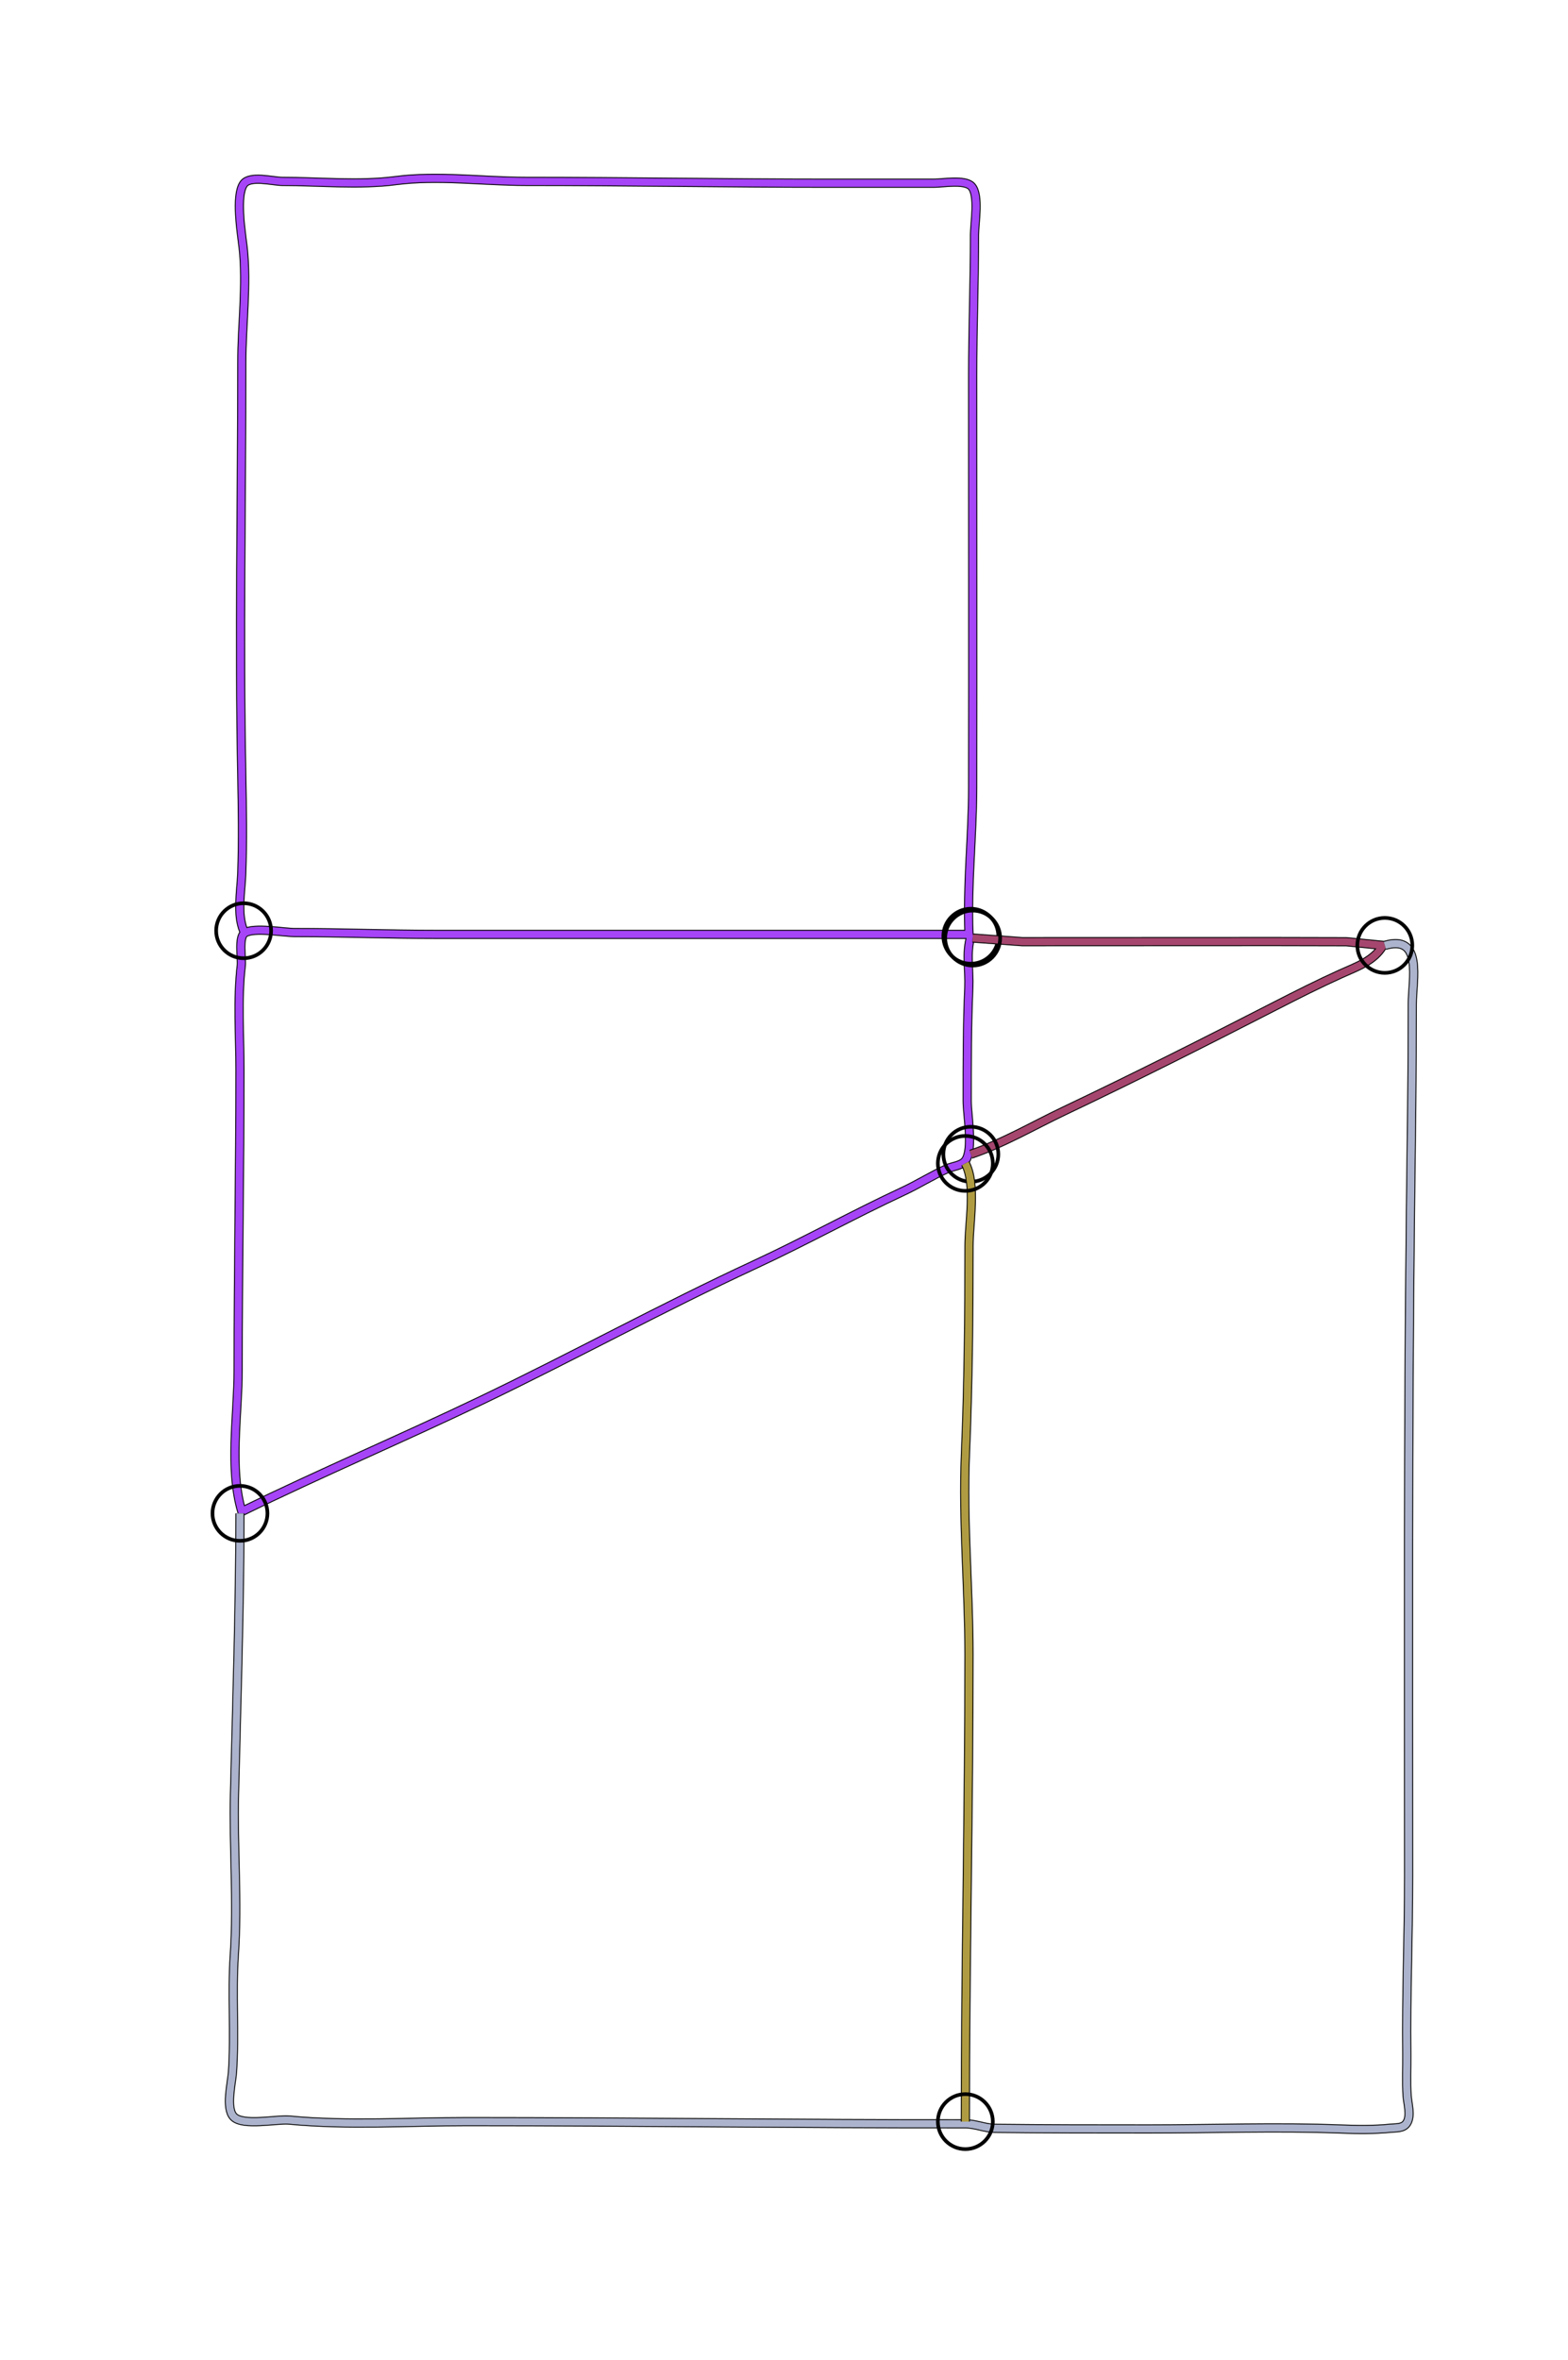 <?xml version="1.0" standalone="yes"?>
<svg width="856" height="1288">
<path style="stroke:#000000;fill:none;stroke-width:5" d="M"/>
<path style="stroke:#93D081;fill:none;stroke-width:4" d="M"/>
<path style="stroke:#000000;fill:none;stroke-width:5" d="M133 508C129.239 498.765 131.581 486.729 131.96 477C132.649 459.307 132.335 440.77 131.985 423C130.509 348.243 132 272.926 132 198C132 177.522 135.01 155.287 132.714 135C131.847 127.338 128.419 106.895 133.028 100.393C136.433 95.59 149.012 98.998 154 99C174.059 99.007 196.085 101.19 216 98.576C238.979 95.559 263.78 99 287 99C342.078 99 397.131 100 452 100L510 100C514.867 99.992 526.601 97.868 530.258 101.603C534.787 106.23 532 121.883 532 128C532 153.674 531 179.282 531 205C531 280.054 531.12 355.06 531 430C530.957 456.72 527.851 483.239 529 510L238 510C212.276 510 186.717 509 161 509C154.871 509 138.602 505.992 133.603 509.198C130.002 511.507 132.168 523.16 131.715 527C129.512 545.668 131 565.2 131 584C131 638.648 130 693.291 130 748C130 772.426 124.985 801.322 132 825C174.942 803.979 219.646 785.001 263 764.216C312.951 740.268 361.733 713.525 412 690.234C439.308 677.58 465.752 662.912 493 650.234C501.175 646.43 508.764 641.584 517 637.904C520.011 636.558 524.942 636.281 527.022 633.487C531.472 627.511 528 608.433 528 601C528 580.298 527.989 559.63 528.896 539C529.312 529.529 527.217 520.412 530 511"/>
<path style="stroke:#A644F7;fill:none;stroke-width:4" d="M133 508C129.239 498.765 131.581 486.729 131.96 477C132.649 459.307 132.335 440.77 131.985 423C130.509 348.243 132 272.926 132 198C132 177.522 135.01 155.287 132.714 135C131.847 127.338 128.419 106.895 133.028 100.393C136.433 95.59 149.012 98.998 154 99C174.059 99.007 196.085 101.19 216 98.576C238.979 95.559 263.78 99 287 99C342.078 99 397.131 100 452 100L510 100C514.867 99.992 526.601 97.868 530.258 101.603C534.787 106.23 532 121.883 532 128C532 153.674 531 179.282 531 205C531 280.054 531.12 355.06 531 430C530.957 456.72 527.851 483.239 529 510L238 510C212.276 510 186.717 509 161 509C154.871 509 138.602 505.992 133.603 509.198C130.002 511.507 132.168 523.16 131.715 527C129.512 545.668 131 565.2 131 584C131 638.648 130 693.291 130 748C130 772.426 124.985 801.322 132 825C174.942 803.979 219.646 785.001 263 764.216C312.951 740.268 361.733 713.525 412 690.234C439.308 677.58 465.752 662.912 493 650.234C501.175 646.43 508.764 641.584 517 637.904C520.011 636.558 524.942 636.281 527.022 633.487C531.472 627.511 528 608.433 528 601C528 580.298 527.989 559.63 528.896 539C529.312 529.529 527.217 520.412 530 511"/>
<circle stroke="#000000" fill="none" stroke-width="2" r="15" cx="133" cy="508"/>
<circle stroke="#000000" fill="none" stroke-width="2" r="15" cx="530" cy="511"/>
<path style="stroke:#000000;fill:none;stroke-width:5" d="M531 512L558 513.971L696 513.911L735 514L755 516C750.063 524.495 740.586 527.643 732 531.514C720 536.924 707.719 543.119 696 549.13C657.891 568.676 619.685 587.933 581 606.32C563.908 614.444 547.94 623.913 530 630"/>
<path style="stroke:#A5466E;fill:none;stroke-width:4" d="M531 512L558 513.971L696 513.911L735 514L755 516C750.063 524.495 740.586 527.643 732 531.514C720 536.924 707.719 543.119 696 549.13C657.891 568.676 619.685 587.933 581 606.32C563.908 614.444 547.94 623.913 530 630"/>
<circle stroke="#000000" fill="none" stroke-width="2" r="15" cx="531" cy="512"/>
<circle stroke="#000000" fill="none" stroke-width="2" r="15" cx="530" cy="630"/>
<path style="stroke:#000000;fill:none;stroke-width:5" d="M756 516C776.91 509.819 770.996 534.661 771 548C771.012 585.713 770.444 623.346 769.996 661C768.558 781.956 769 902.976 769 1024C769 1056.46 767.618 1088.55 768.004 1121C768.093 1128.49 767.662 1136.61 768.184 1144C768.493 1148.37 770.516 1154.72 767.972 1158.76C766.078 1161.76 762.081 1161.3 759 1161.61C750.119 1162.51 740.893 1162.39 732 1162.04C697.047 1160.68 662.015 1162 627 1162C599.141 1162 570.871 1161.99 543 1161.66C537.631 1161.59 532.407 1159.18 527 1159.19C436.56 1159.3 345.655 1158 255 1158C222.935 1158 189.935 1160.21 158 1157.17C151.025 1156.51 132.742 1160.54 127.603 1155.4C123.014 1150.81 126.515 1136.77 126.91 1131C128.367 1109.73 126.454 1088.28 127.91 1067C129.907 1037.85 127.299 1008.22 128.015 979C129.26 928.158 130.966 876.805 131 826"/>
<path style="stroke:#ACB3CC;fill:none;stroke-width:4" d="M756 516C776.91 509.819 770.996 534.661 771 548C771.012 585.713 770.444 623.346 769.996 661C768.558 781.956 769 902.976 769 1024C769 1056.46 767.618 1088.55 768.004 1121C768.093 1128.49 767.662 1136.61 768.184 1144C768.493 1148.37 770.516 1154.72 767.972 1158.76C766.078 1161.76 762.081 1161.3 759 1161.61C750.119 1162.51 740.893 1162.39 732 1162.04C697.047 1160.68 662.015 1162 627 1162C599.141 1162 570.871 1161.99 543 1161.66C537.631 1161.59 532.407 1159.18 527 1159.19C436.56 1159.3 345.655 1158 255 1158C222.935 1158 189.935 1160.21 158 1157.17C151.025 1156.51 132.742 1160.54 127.603 1155.4C123.014 1150.81 126.515 1136.77 126.91 1131C128.367 1109.73 126.454 1088.28 127.91 1067C129.907 1037.85 127.299 1008.22 128.015 979C129.26 928.158 130.966 876.805 131 826"/>
<circle stroke="#000000" fill="none" stroke-width="2" r="15" cx="756" cy="516"/>
<circle stroke="#000000" fill="none" stroke-width="2" r="15" cx="131" cy="826"/>
<path style="stroke:#000000;fill:none;stroke-width:5" d="M527 635C532.993 646.23 529 667.349 529 680C529 717.935 528.637 756.121 527.039 794C525.517 830.086 528.992 866.891 528.992 903C528.992 987.919 527 1073.06 527 1158"/>
<path style="stroke:#AF9C42;fill:none;stroke-width:4" d="M527 635C532.993 646.23 529 667.349 529 680C529 717.935 528.637 756.121 527.039 794C525.517 830.086 528.992 866.891 528.992 903C528.992 987.919 527 1073.06 527 1158"/>
<circle stroke="#000000" fill="none" stroke-width="2" r="15" cx="527" cy="635"/>
<circle stroke="#000000" fill="none" stroke-width="2" r="15" cx="527" cy="1158"/>
</svg>